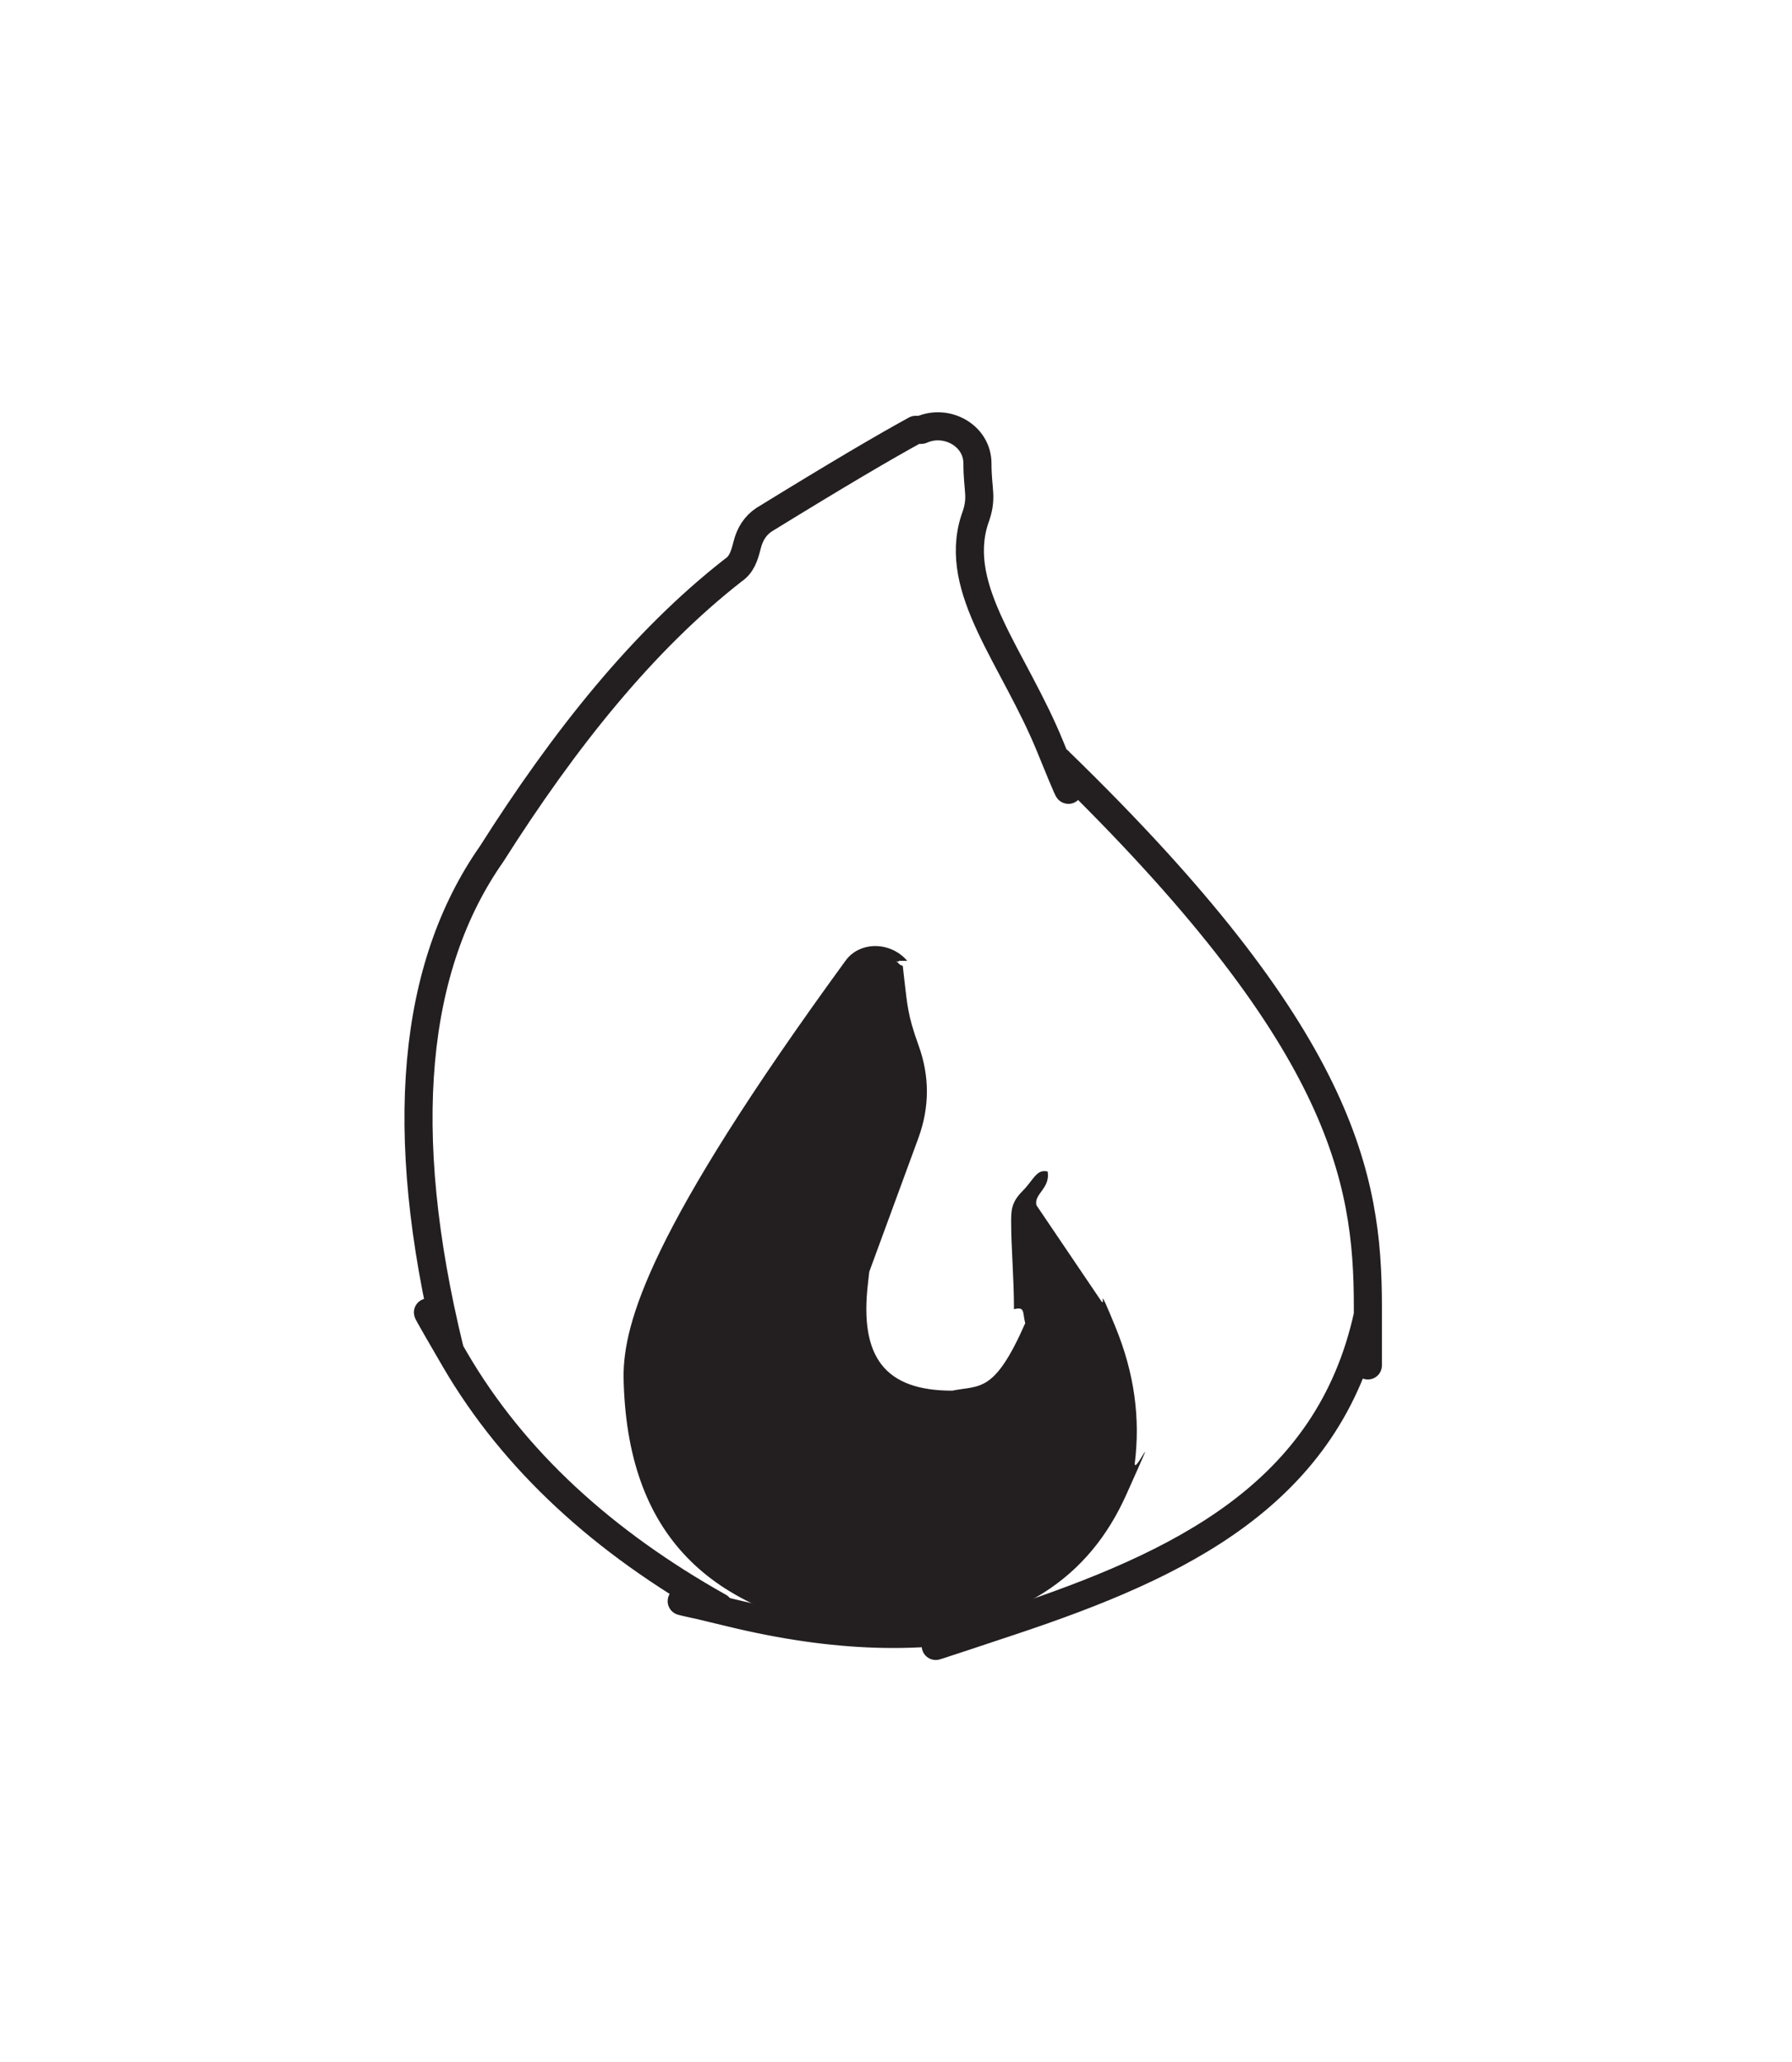 <?xml version="1.0" encoding="UTF-8"?>
<svg id="Layer_2" data-name="Layer 2" xmlns="http://www.w3.org/2000/svg" xmlns:xlink="http://www.w3.org/1999/xlink" viewBox="0 0 63.8 73.4">
  <defs>
    <style>
      .cls-1 {
        fill: none;
        filter: url(#drop-shadow-2);
      }

      .cls-1, .cls-2 {
        stroke: #231f20;
        stroke-linecap: round;
        stroke-linejoin: round;
      }

      .cls-2 {
        fill: #231f20;
        filter: url(#drop-shadow-1);
        stroke-width: 0px;
      }
    </style>
    <filter id="drop-shadow-1" x="7.2" y="18.5" width="48.5" height="55" filterUnits="userSpaceOnUse">
      <feOffset dx="7" dy="7"/>
      <feGaussianBlur result="blur" stdDeviation="5"/>
      <feFlood flood-color="#231f20" flood-opacity=".8"/>
      <feComposite in2="blur" operator="in"/>
      <feComposite in="SourceGraphic"/>
    </filter>
    <filter id="drop-shadow-2" x="0" y="0" width="63.8" height="73.4" filterUnits="userSpaceOnUse">
      <feOffset dx="7" dy="7"/>
      <feGaussianBlur result="blur-2" stdDeviation="5"/>
      <feFlood flood-color="#231f20" flood-opacity=".8"/>
      <feComposite in2="blur-2" operator="in"/>
      <feComposite in="SourceGraphic"/>
    </filter>
  </defs>
  <g id="Layer_1-2" data-name="Layer 1">
    <g>
      <path class="cls-2" d="M25.3,27.2c-.6-.7-1.7-.7-2.2,0-7,9.6-7.9,12.9-7.9,14.8.1,5.7,3.1,8.4,8.5,9.2s.6,0,.9,0c4.7-.2,7.2-2.1,8.5-5s.3-.7.3-1.1c.2-1.6,0-3.2-.7-4.9s-.3-.6-.5-.9l-2.3-3.4c-.1-.4.5-.6.4-1.2-.4-.1-.5.3-.9.7s-.4.7-.4,1.1c0,.9.1,2,.1,3.1.4-.1.3.1.4.5-1.1,2.5-1.6,2.2-2.6,2.4-2.4,0-3.3-1.2-3-3.8s0-.2,0-.3l1.8-4.9c.4-1.1.4-2.2,0-3.3s-.4-1.5-.5-2.3,0-.4-.2-.6,0,0,0-.1Z"/>
      <path class="cls-1" d="M25.8,8.3c.9-.4,2,.2,2,1.2s.2,1.2-.1,2c-.8,2.5,1.4,4.9,2.7,8.1s.2.3.3.5c10.1,9.8,11,14.8,11,19.4s0,.2,0,.3c-1.4,6.4-6.7,8.9-12.7,10.9s-.1,0-.2,0c-2.9.7-6.1.6-9.8-.3s-.3,0-.4-.2c-4.1-2.3-7.3-5.2-9.4-8.8s-.1-.3-.2-.4c-1.9-7.8-1.3-13.6,1.5-17.6,2.6-4.1,5.4-7.6,8.6-10.1.3-.2.4-.5.5-.9s.3-.7.6-.9c2.6-1.6,4.3-2.6,5.4-3.2Z"/>
    </g>
  </g>
</svg>
